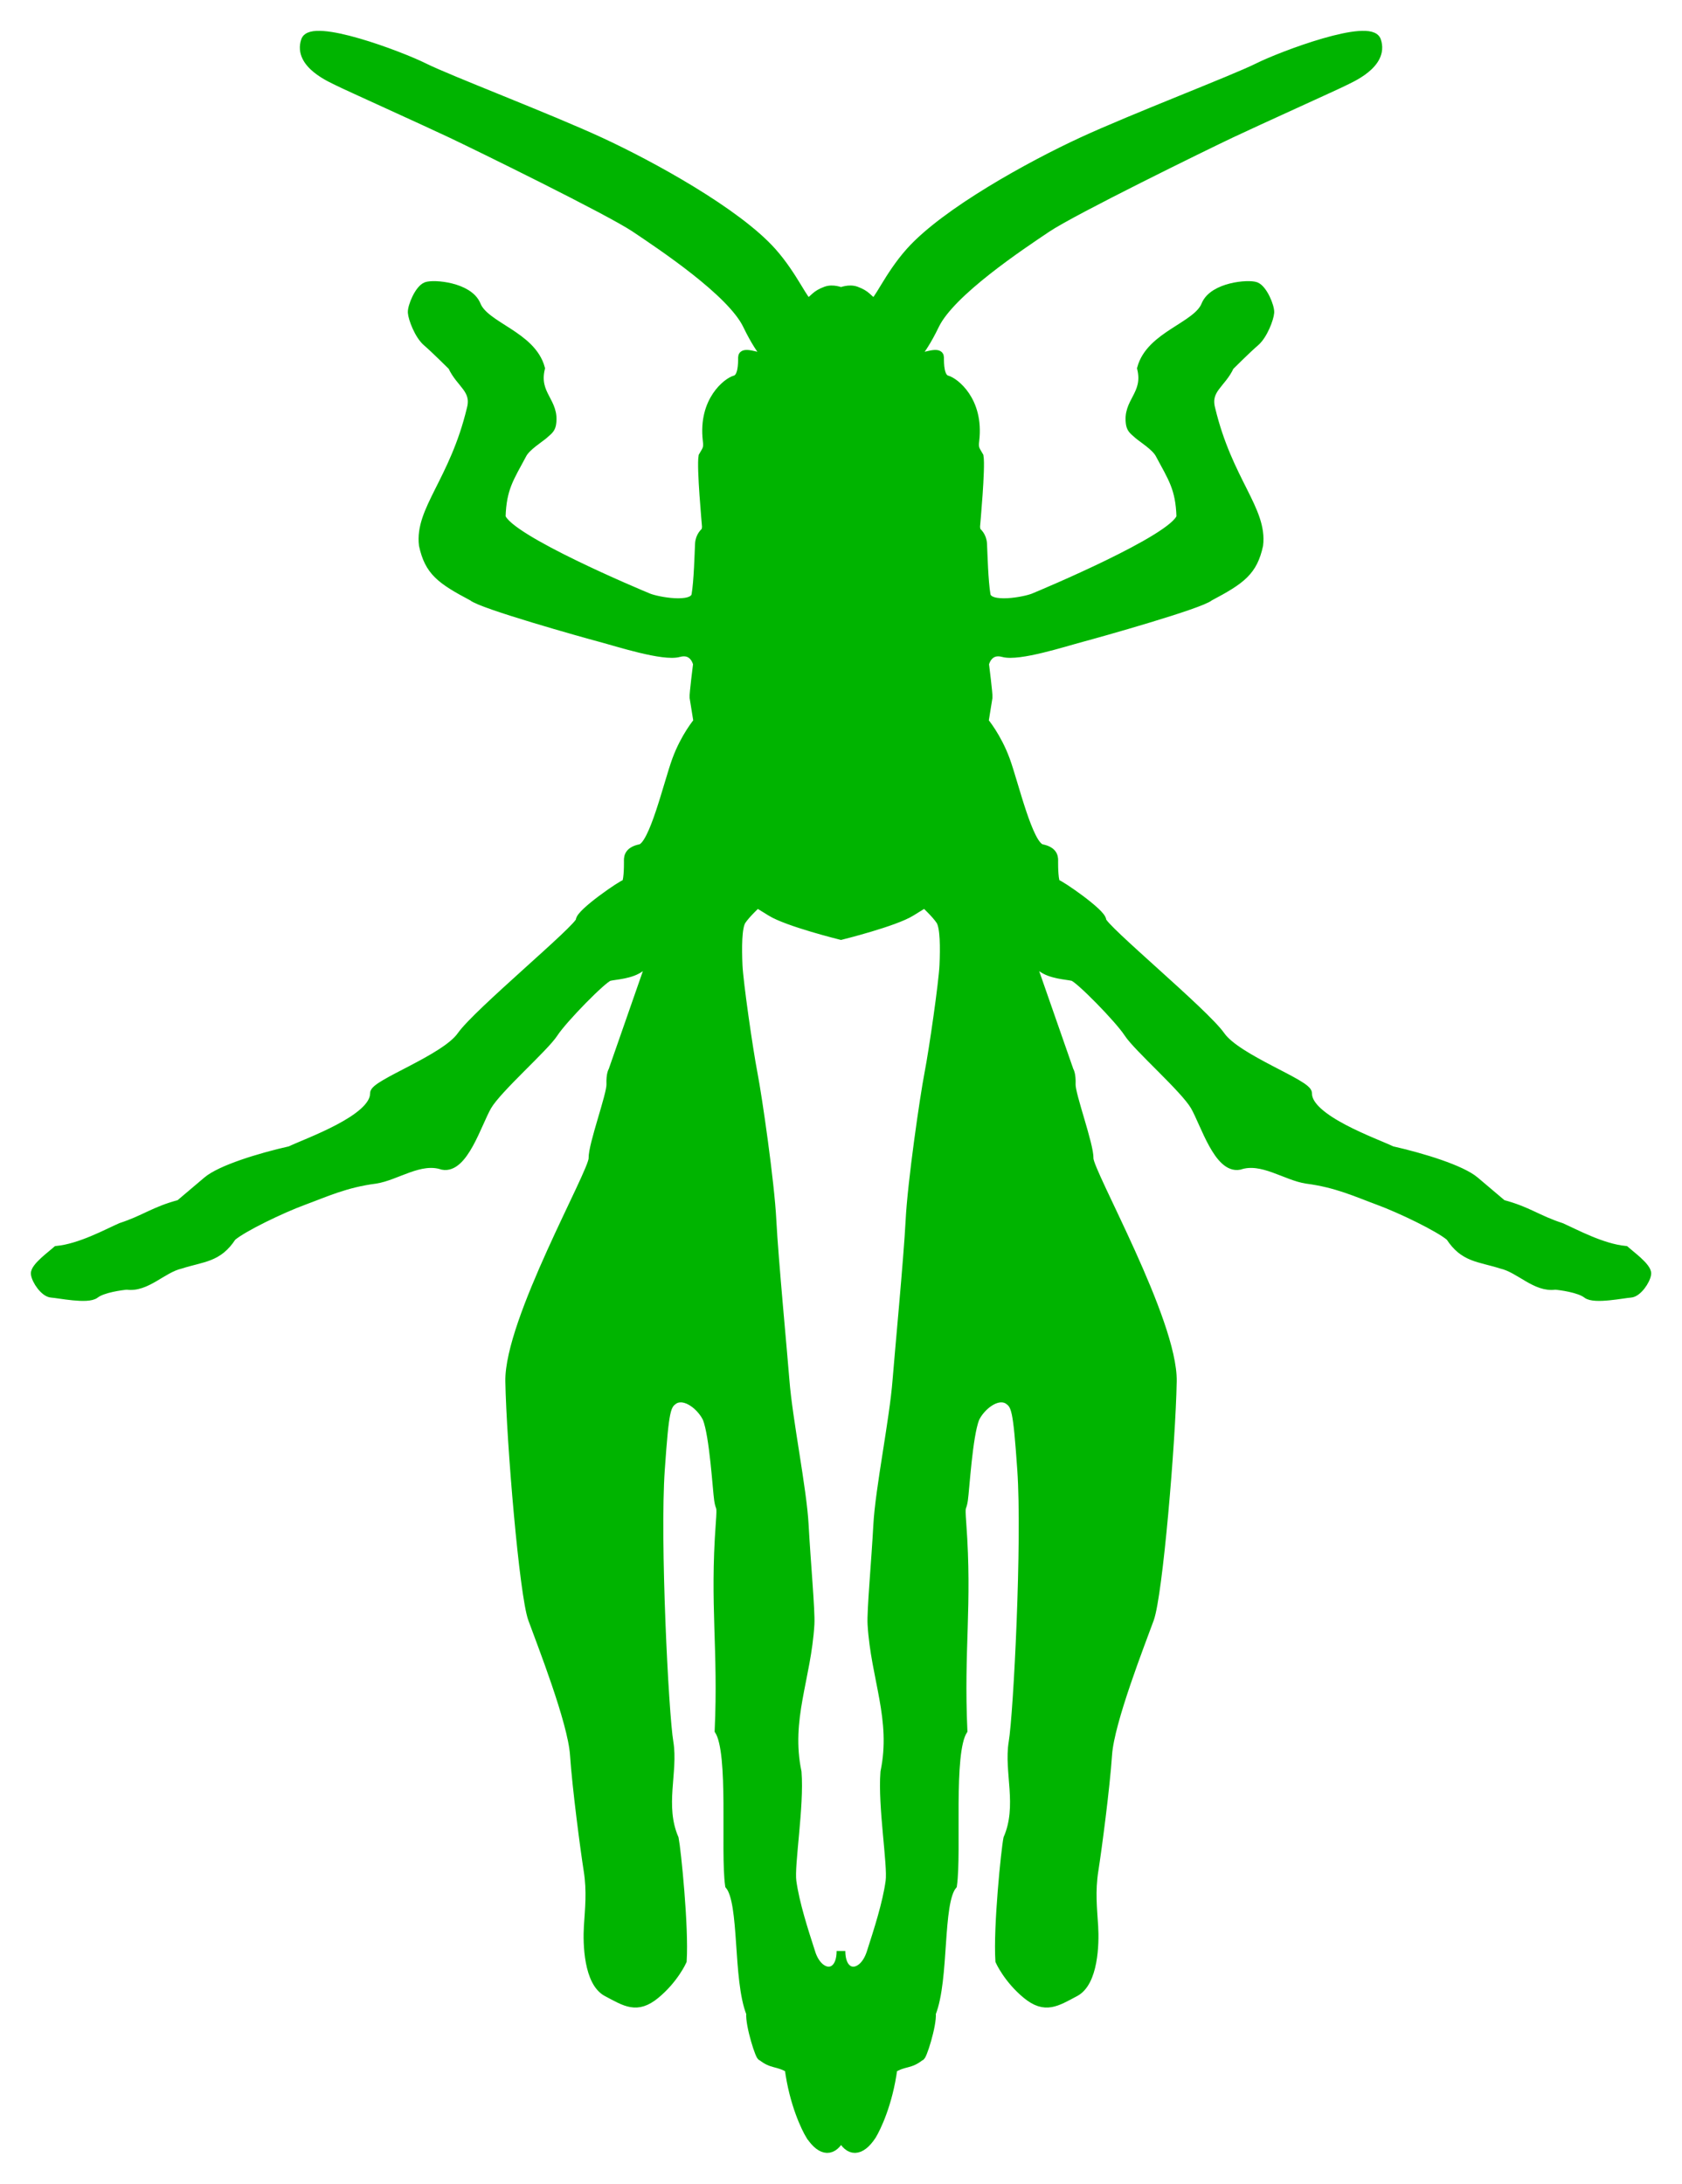 <?xml version="1.0" encoding="UTF-8" standalone="no"?>
<!-- Created with Inkscape (http://www.inkscape.org/) -->

<svg
   xmlns:dc="http://purl.org/dc/elements/1.1/"
   xmlns:cc="http://creativecommons.org/ns#"
   xmlns:rdf="http://www.w3.org/1999/02/22-rdf-syntax-ns#"
   xmlns:svg="http://www.w3.org/2000/svg"
   xmlns="http://www.w3.org/2000/svg"
   xmlns:sodipodi="http://sodipodi.sourceforge.net/DTD/sodipodi-0.dtd"
   xmlns:inkscape="http://www.inkscape.org/namespaces/inkscape"
   width="54.565mm"
   height="70.838mm"
   viewBox="0 0 193.339 251.001"
   id="svg4428"
   version="1.1"
   inkscape:version="0.91 r13725"
   sodipodi:docname="grasshopper.svg">
  <defs
     id="defs4430" />
  <sodipodi:namedview
     id="base"
     pagecolor="#ffffff"
     bordercolor="#666666"
     borderopacity="1.0"
     inkscape:pageopacity="0.0"
     inkscape:pageshadow="2"
     inkscape:zoom="2.8"
     inkscape:cx="106.43856"
     inkscape:cy="121.44854"
     inkscape:document-units="px"
     inkscape:current-layer="layer1"
     showgrid="false"
     fit-margin-top="1"
     fit-margin-right="1"
     fit-margin-bottom="1"
     fit-margin-left="1"
     inkscape:window-width="1920"
     inkscape:window-height="1016"
     inkscape:window-x="0"
     inkscape:window-y="27"
     inkscape:window-maximized="1" />
  <g
     inkscape:label="Layer 1"
     inkscape:groupmode="layer"
     id="layer1"
     transform="translate(-5.667,-6.937)">
    <path
       id="path4335-7-5-3-7"
       style="fill:#00b400;fill-opacity:1;fill-rule:evenodd;stroke:#00b400;stroke-width:1px;stroke-linecap:butt;stroke-linejoin:miter;stroke-opacity:1"
       d="m 98.902,231.437 c -0.84,-2.607 -1.841,-5.685 -2.195,-8.249 -0.259,-1.88 0.901,-8.631 0.592,-12.564 -1.27,-6.102 1.11,-10.766 1.48,-16.987 0.088,-1.547 -0.442,-7.248 -0.663,-11.402 -0.221,-4.154 -1.856,-12.065 -2.21,-16.661 -0.214,-2.776 -1.282,-14.01 -1.503,-18.385 -0.221,-4.375 -1.635,-14.142 -2.166,-16.882 -0.53,-2.74 -1.635,-10.43 -1.724,-12.419 -0.088,-1.989 -0.088,-4.375 0.398,-5.127 0.486,-0.751 1.768,-1.945 1.768,-1.945 0,0 -0.309,-0.265 1.591,0.928 1.9,1.193 8.065,2.718 8.065,2.718 0,0 6.164,-1.525 8.065,-2.718 1.9,-1.193 1.591,-0.928 1.591,-0.928 0,0 1.282,1.193 1.768,1.945 0.486,0.751 0.486,3.138 0.398,5.127 -0.088,1.989 -1.193,9.679 -1.724,12.419 -0.53,2.74 -1.945,12.507 -2.166,16.882 -0.221,4.375 -1.289,15.608 -1.503,18.385 -0.354,4.596 -1.989,12.507 -2.21,16.661 -0.221,4.154 -0.751,9.855 -0.663,11.402 0.369,6.221 2.75,10.885 1.48,16.987 -0.309,3.933 0.851,10.683 0.592,12.564 -0.354,2.563 -1.355,5.641 -2.195,8.249 -0.911,2.758 -3.434,2.8 -3.434,-0.25 0,3.05 -2.523,3.008 -3.434,0.25 z m -0.117,20.945 c -0.491,-0.804 -1.884,-3.621 -2.419,-7.686 -1.306,-0.795 -1.956,-0.419 -3.133,-1.394 -0.179,0.268 -1.421,-3.651 -1.287,-4.945 -1.567,-3.946 -0.746,-12.708 -2.434,-14.725 -0.547,-4.005 0.448,-15.191 -1.196,-17.784 0.426,-9.415 -0.572,-14.29 0.127,-23.795 0.179,-2.411 -0.006,-1.481 -0.184,-2.687 -0.179,-1.205 -0.529,-7.367 -1.324,-9.399 -0.619,-1.326 -2.44,-2.895 -3.766,-2.144 -0.917,0.634 -1.095,1.001 -1.588,8.046 -0.567,8.098 0.434,28.008 0.988,31.332 0.562,3.372 -1.031,7.284 0.611,11.072 0.257,1.288 1.167,10.168 0.918,14.054 0,0 -0.934,2.096 -3.081,3.864 -2.147,1.768 -3.441,0.871 -5.587,-0.265 -2.147,-1.136 -2.273,-5.556 -2.147,-7.576 0.126,-2.02 0.355,-4.012 -0.024,-6.411 -0.379,-2.399 -1.322,-9.538 -1.575,-13.326 -0.253,-3.788 -3.804,-12.815 -4.815,-15.593 -1.01,-2.778 -2.489,-20.355 -2.615,-27.299 -0.126,-6.945 9.612,-24.06 9.568,-25.623 -0.045,-1.562 2.098,-7.321 2.054,-8.527 -0.045,-1.205 0.223,-1.562 0.223,-1.562 l 4.375,-12.545 -1e-5,-0.134 c 0,0 0,-0.134 -1.116,0.759 -1.116,0.893 -2.955,0.925 -3.669,1.104 -0.714,0.179 -5.305,4.851 -6.376,6.503 -1.071,1.652 -6.473,6.367 -7.633,8.376 -1.161,2.009 -2.704,7.302 -5.139,6.82 -2.598,-0.878 -5.331,1.248 -7.747,1.602 -3.438,0.446 -5.723,1.53 -8.268,2.467 -2.545,0.938 -6.944,3.061 -8.194,4.133 -1.6,2.465 -3.317,2.348 -5.914,3.175 -2.108,0.491 -3.932,2.727 -6.173,2.408 -0.58,0.045 -2.794,0.336 -3.642,1.006 -0.848,0.67 -4.209,-0.049 -5.012,-0.094 -0.804,-0.045 -1.786,-1.473 -1.875,-2.232 -0.089,-0.759 1.996,-2.261 2.487,-2.708 2.696,-0.269 5.758,-1.942 7.363,-2.653 2.763,-0.898 3.779,-1.865 6.754,-2.654 l 3.162,-2.677 c 1.545,-1.308 5.98,-2.684 9.551,-3.487 1.901,-0.924 9.715,-3.618 9.672,-6.56 -0.089,-1.071 8.11,-3.949 9.985,-6.628 1.875,-2.679 13.661,-12.411 13.661,-13.259 0,-0.848 4.821,-4.152 5.179,-4.196 0.357,-0.045 0.357,-2.098 0.357,-2.5 0,-0.402 -0.134,-1.25 1.384,-1.562 1.518,-0.312 3.17,-7.5 4.152,-10.179 0.982,-2.679 2.455,-4.42 2.455,-4.42 0,0 -0.402,-2.455 -0.446,-2.768 -0.045,-0.312 0.402,-3.847 0.402,-3.847 0,0 -0.361,-1.786 -2.147,-1.295 -1.786,0.491 -7.005,-1.203 -9.014,-1.738 -2.009,-0.536 -13.663,-3.811 -14.69,-4.704 -3.683,-1.948 -5.004,-2.922 -5.66,-5.919 -0.499,-4.058 3.518,-7.386 5.496,-15.65 0.613,-2.278 -1.237,-2.875 -2.165,-4.92 0,0 -1.984,-1.977 -2.921,-2.781 -0.938,-0.804 -1.642,-2.721 -1.686,-3.39 -0.045,-0.67 0.783,-2.697 1.631,-3.01 0.848,-0.312 4.842,0.028 5.732,2.112 0.959,2.502 6.359,3.503 7.393,7.307 -0.742,3.091 1.742,3.837 1.273,6.475 -0.117,0.539 -0.389,0.695 -0.875,1.137 -0.442,0.398 -2.054,1.384 -2.5,2.277 -1.455,2.726 -2.317,3.889 -2.419,7.193 0.755,2.526 15.946,8.879 16.928,9.28 0.982,0.402 5.179,1.205 5.446,-0.312 0.268,-1.518 0.357,-4.911 0.402,-5.848 0.045,-0.938 0.619,-1.373 0.703,-1.473 0.086,-0.214 0.086,-0.358 0.1,-0.536 -0.022,-0.329 -0.625,-6.741 -0.402,-8.08 0.402,-0.714 0.625,-0.848 0.491,-1.83 -0.536,-4.598 2.366,-6.741 3.214,-6.964 0.848,-0.223 0.848,-1.83 0.848,-2.589 0,-0.759 1.744,-0.022 2.548,0.067 0.804,0.089 -0.182,0.022 -2.012,-3.773 -1.83,-3.795 -9.879,-9.136 -12.87,-11.145 -2.991,-2.009 -18.136,-9.424 -21.135,-10.845 -2.999,-1.421 -12.299,-5.619 -12.962,-5.966 -0.663,-0.347 -4.743,-1.988 -3.81,-4.73 0.707,-2.121 10.884,1.692 13.662,3.081 2.778,1.389 14.342,5.803 20.214,8.518 5.872,2.715 15.686,8.101 19.767,12.674 2.509,2.812 3.791,6.059 4.223,5.79 0.687,-0.427 0.755,-0.861 1.97,-1.307 0.805,-0.296 1.733,0.096 1.733,0.096 0,0 0.928,-0.392 1.733,-0.096 1.215,0.446 1.283,0.88 1.97,1.307 0.432,0.269 1.714,-2.978 4.223,-5.79 4.081,-4.573 13.895,-9.96 19.767,-12.674 5.872,-2.715 17.436,-7.129 20.214,-8.518 2.778,-1.389 12.955,-5.202 13.662,-3.081 0.933,2.742 -3.147,4.383 -3.81,4.73 -0.663,0.347 -9.963,4.546 -12.962,5.966 -2.999,1.421 -18.144,8.836 -21.135,10.845 -2.991,2.009 -11.039,7.35 -12.87,11.145 -1.83,3.795 -2.816,3.862 -2.012,3.773 0.804,-0.089 2.548,-0.826 2.548,-0.067 0,0.759 0,2.366 0.848,2.589 0.848,0.223 3.75,2.366 3.214,6.964 -0.134,0.982 0.089,1.116 0.491,1.83 0.223,1.339 -0.379,7.751 -0.402,8.08 0.015,0.178 0.015,0.322 0.1,0.536 0.084,0.1 0.659,0.536 0.703,1.473 0.045,0.938 0.134,4.33 0.402,5.848 0.268,1.518 4.464,0.714 5.446,0.312 0.982,-0.402 16.173,-6.755 16.928,-9.28 -0.102,-3.304 -0.964,-4.467 -2.419,-7.193 -0.446,-0.893 -2.058,-1.879 -2.5,-2.277 -0.486,-0.442 -0.758,-0.598 -0.875,-1.137 -0.469,-2.639 2.015,-3.384 1.273,-6.475 1.034,-3.804 6.435,-4.804 7.393,-7.307 0.889,-2.084 4.883,-2.424 5.732,-2.112 0.848,0.312 1.676,2.34 1.631,3.01 -0.045,0.67 -0.749,2.587 -1.686,3.39 -0.938,0.804 -2.921,2.781 -2.921,2.781 -0.928,2.045 -2.778,2.642 -2.165,4.92 1.978,8.264 5.996,11.592 5.496,15.65 -0.656,2.997 -1.977,3.971 -5.66,5.919 -1.027,0.893 -12.681,4.168 -14.69,4.704 -2.009,0.536 -7.229,2.229 -9.014,1.738 -1.786,-0.491 -2.147,1.295 -2.147,1.295 0,0 0.446,3.535 0.402,3.847 -0.045,0.312 -0.446,2.768 -0.446,2.768 0,0 1.473,1.741 2.455,4.42 0.982,2.679 2.634,9.866 4.152,10.179 1.518,0.312 1.384,1.161 1.384,1.562 0,0.402 0,2.455 0.357,2.5 0.357,0.045 5.179,3.348 5.179,4.196 0,0.848 11.786,10.58 13.661,13.259 1.875,2.679 10.074,5.556 9.985,6.628 -0.044,2.942 7.77,5.636 9.672,6.56 3.571,0.804 8.006,2.179 9.551,3.487 l 3.162,2.677 c 2.975,0.789 3.992,1.756 6.754,2.654 1.606,0.711 4.667,2.384 7.363,2.653 0.491,0.446 2.576,1.949 2.487,2.708 -0.089,0.759 -1.071,2.188 -1.875,2.232 -0.804,0.045 -4.164,0.763 -5.012,0.094 -0.848,-0.67 -3.062,-0.961 -3.642,-1.006 -2.241,0.319 -4.065,-1.917 -6.173,-2.408 -2.597,-0.827 -4.314,-0.71 -5.914,-3.175 -1.25,-1.071 -5.649,-3.195 -8.194,-4.133 -2.545,-0.938 -4.83,-2.021 -8.268,-2.467 -2.417,-0.354 -5.15,-2.481 -7.747,-1.602 -2.435,0.482 -3.978,-4.811 -5.139,-6.82 -1.161,-2.009 -6.562,-6.724 -7.633,-8.376 -1.071,-1.652 -5.662,-6.324 -6.376,-6.503 -0.714,-0.179 -2.553,-0.211 -3.669,-1.104 -1.116,-0.893 -1.116,-0.759 -1.116,-0.759 l -1e-5,0.134 4.375,12.545 c 0,0 0.268,0.357 0.223,1.562 -0.045,1.205 2.098,6.964 2.054,8.527 -0.045,1.562 9.694,18.678 9.568,25.623 -0.126,6.945 -1.605,24.521 -2.615,27.299 -1.01,2.778 -4.562,11.805 -4.815,15.593 -0.253,3.788 -1.196,10.927 -1.575,13.326 -0.379,2.399 -0.15,4.39 -0.024,6.411 0.126,2.02 0,6.44 -2.147,7.576 -2.147,1.136 -3.441,2.033 -5.587,0.265 -2.147,-1.768 -3.081,-3.864 -3.081,-3.864 -0.249,-3.885 0.661,-12.766 0.918,-14.054 1.641,-3.788 0.049,-7.7 0.611,-11.072 0.554,-3.325 1.555,-23.235 0.988,-31.332 -0.493,-7.046 -0.672,-7.412 -1.588,-8.046 -1.326,-0.751 -3.147,0.818 -3.766,2.144 -0.795,2.033 -1.145,8.194 -1.324,9.399 -0.178,1.205 -0.363,0.276 -0.184,2.687 0.699,9.505 -0.299,14.38 0.127,23.795 -1.644,2.593 -0.649,13.779 -1.196,17.784 -1.688,2.016 -0.867,10.779 -2.434,14.725 0.134,1.295 -1.108,5.213 -1.287,4.945 -1.178,0.975 -1.828,0.599 -3.133,1.394 -0.535,4.065 -1.928,6.882 -2.419,7.686 -1.312,2.011 -2.68,1.974 -3.551,0.141 -0.871,1.833 -2.239,1.87 -3.551,-0.141 z"
       inkscape:connector-curvature="0"
       sodipodi:nodetypes="csccsssssscscscssssssccsccccccccccccccsccssssssssscccssssccsccccsscccsccsssssscscssccccsssccccccsssccccssssssscssssscssssscsssssssccccsssccccccsssccccsscscssssssccscccssccccsccsssscccsssssssssccsccccccccccccc" />
  </g>
</svg>

